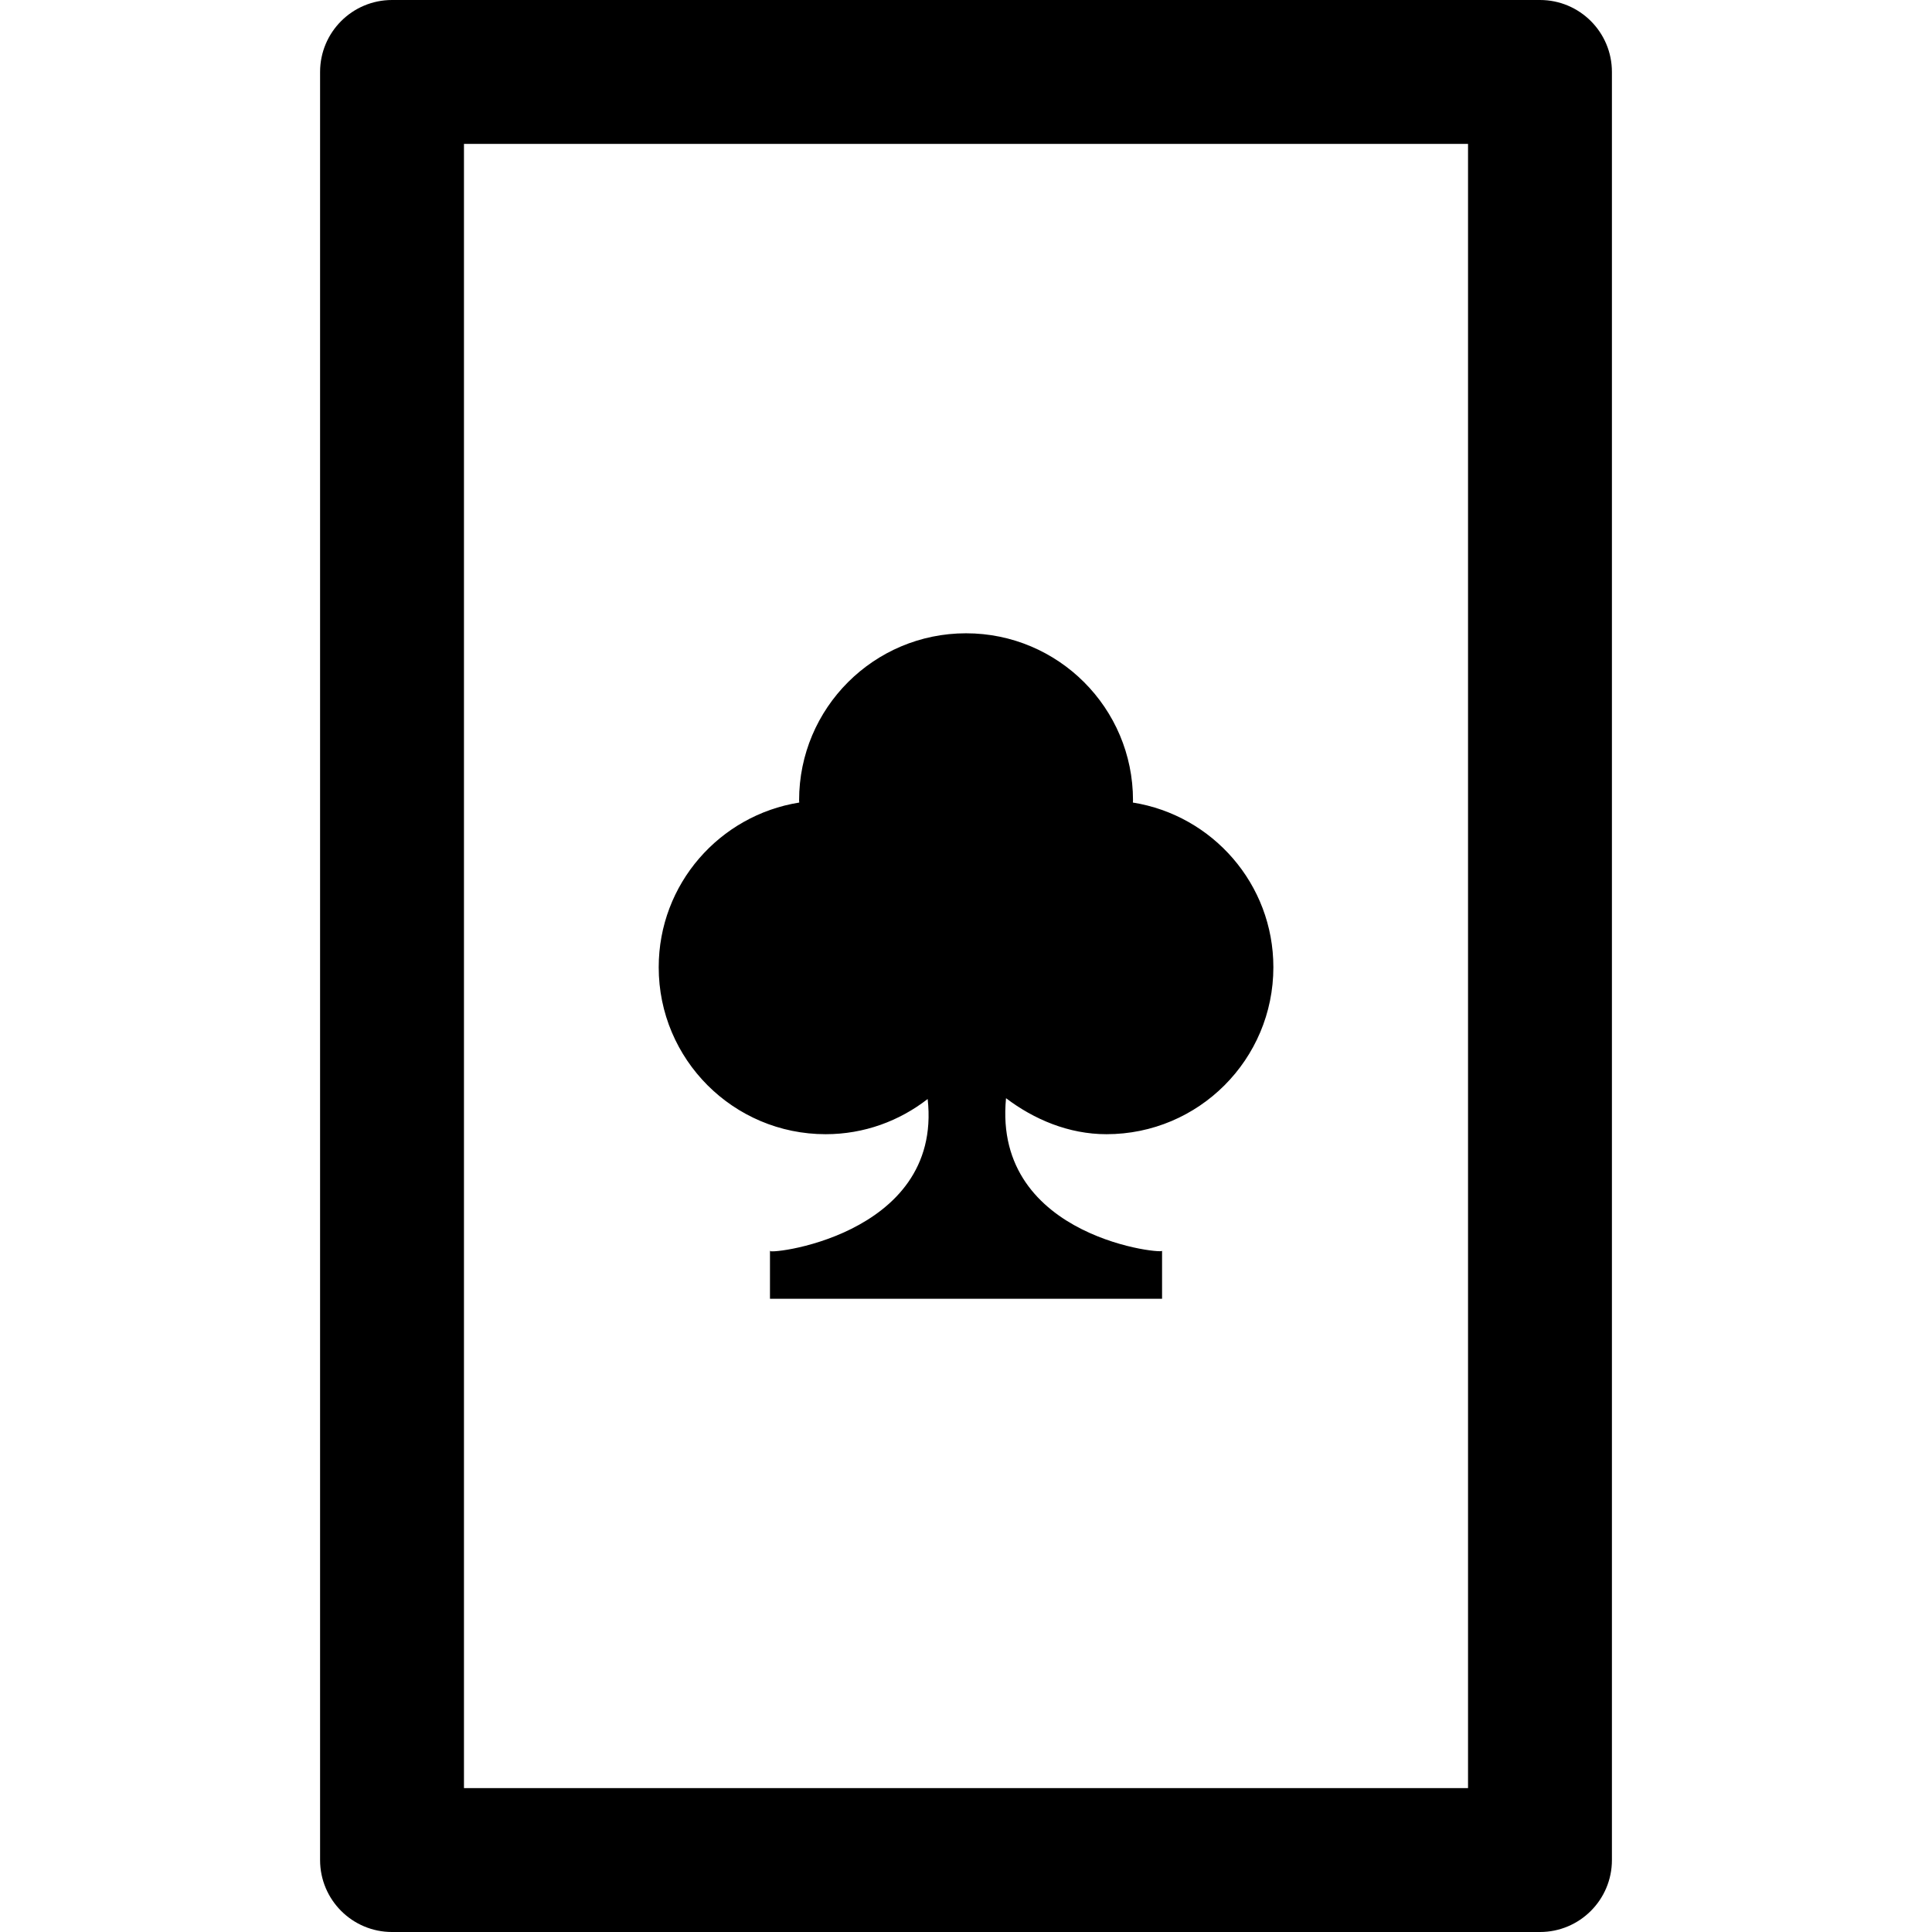<?xml version="1.0" encoding="iso-8859-1"?>
<!-- Generator: Adobe Illustrator 16.0.0, SVG Export Plug-In . SVG Version: 6.00 Build 0)  -->
<!DOCTYPE svg PUBLIC "-//W3C//DTD SVG 1.1//EN" "http://www.w3.org/Graphics/SVG/1.1/DTD/svg11.dtd">
<svg version="1.1" id="Capa_1" xmlns="http://www.w3.org/2000/svg" xmlns:xlink="http://www.w3.org/1999/xlink" x="0px" y="0px"
	 width="88.541px" height="88.541px" viewBox="0 0 88.541 88.541" style="enable-background:new 0 0 88.541 88.541;"
	 xml:space="preserve">
<g>
	<g>
		<path d="M70.576,0h-52.61c-1.821,0-3.297,1.477-3.297,3.297v81.947c0,1.82,1.476,3.297,3.297,3.297h52.609
			c1.82,0,3.297-1.477,3.297-3.297V3.297C73.873,1.477,72.397,0,70.576,0z M67.278,81.947H21.263V6.595h46.015V81.947z"/>
		<path d="M37.838,51.979c1.766,0,3.382-0.607,4.676-1.613c0.706,6.377-7.644,7.188-7.227,6.945v2.211h17.969v-2.211
			c0.365,0.207-7.78-0.481-7.151-6.982c1.28,0.97,2.871,1.65,4.602,1.65c4.227,0,7.65-3.426,7.65-7.652
			c0-3.813-2.791-6.965-6.439-7.547c0.002-0.036,0.006-0.07,0.006-0.105c0-4.226-3.426-7.652-7.651-7.652s-7.651,3.425-7.651,7.652
			c0,0.035,0.004,0.069,0.006,0.105c-3.648,0.582-6.44,3.734-6.44,7.547C30.185,48.551,33.611,51.979,37.838,51.979z"/>
	</g>
</g>
<g>
</g>
<g>
</g>
<g>
</g>
<g>
</g>
<g>
</g>
<g>
</g>
<g>
</g>
<g>
</g>
<g>
</g>
<g>
</g>
<g>
</g>
<g>
</g>
<g>
</g>
<g>
</g>
<g>
</g>
</svg>
